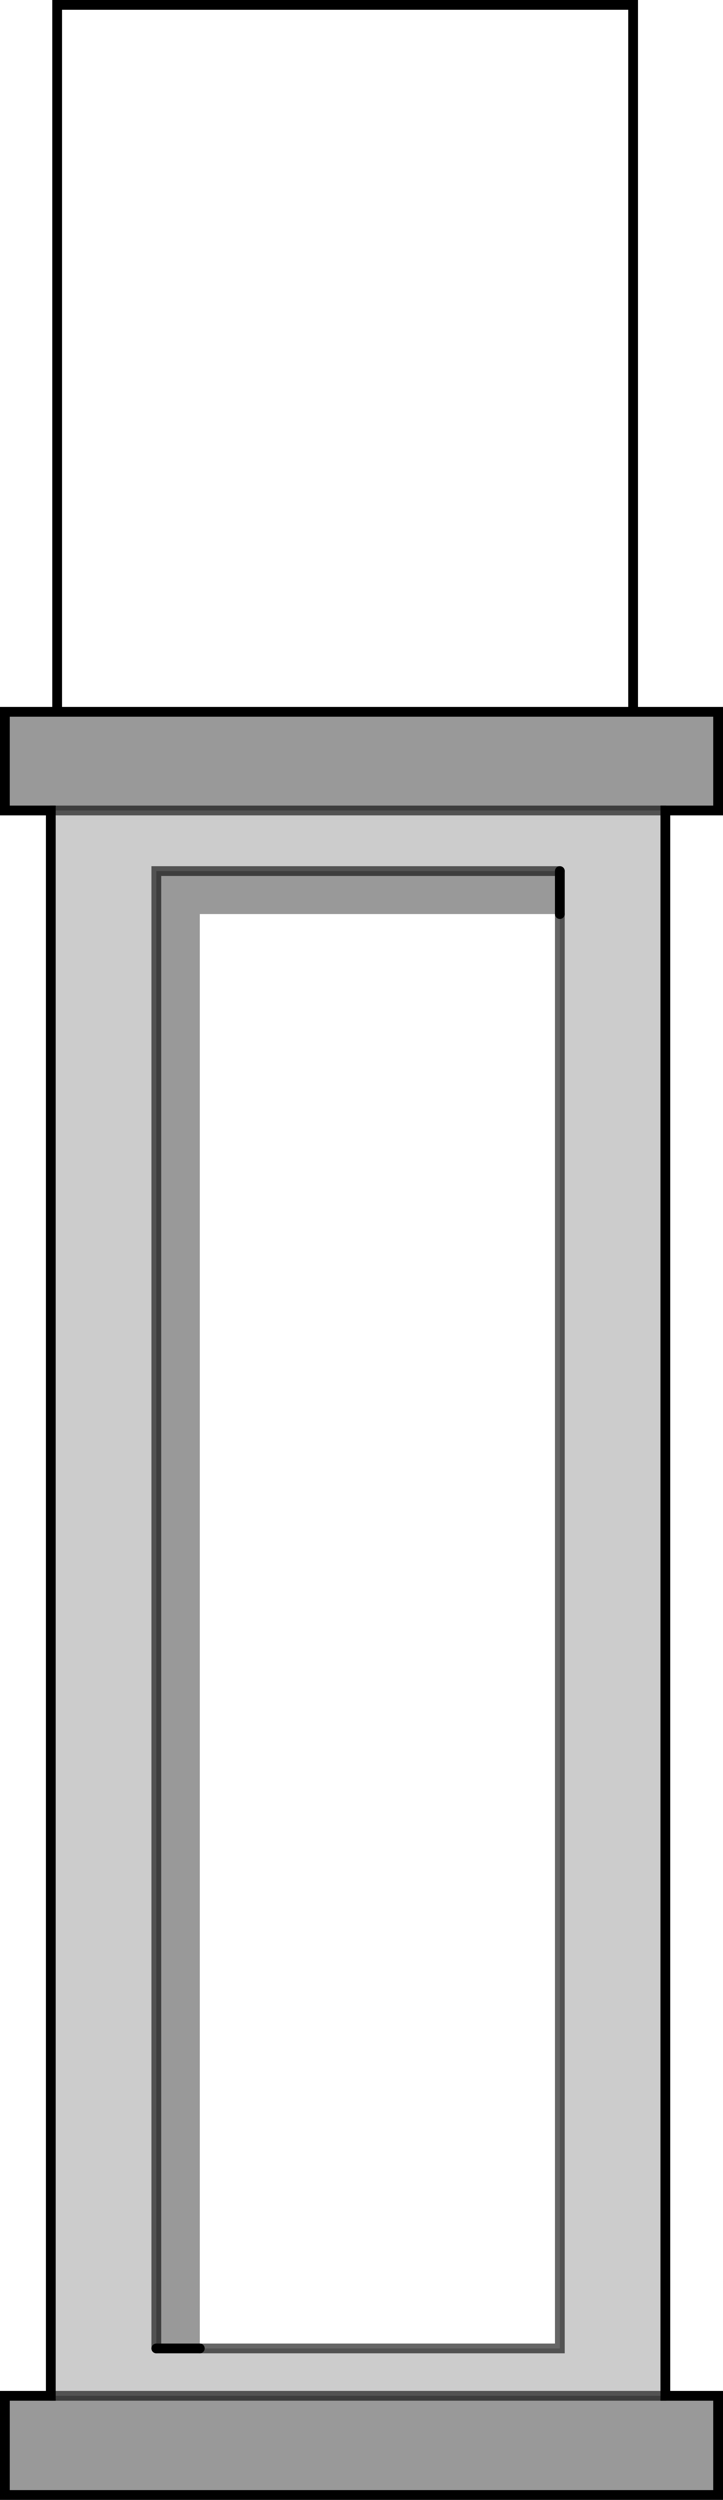 <?xml version="1.0" encoding="UTF-8" standalone="no"?>
<svg xmlns:xlink="http://www.w3.org/1999/xlink" height="255.85px" width="74.0px" xmlns="http://www.w3.org/2000/svg">
  <g transform="matrix(1.0, 0.0, 0.0, 1.0, 37.0, 127.9)">
    <path d="M27.8 -55.05 L36.5 -55.05 36.5 -44.95 31.1 -44.95 -31.8 -44.95 -36.5 -44.95 -36.5 -55.05 -31.15 -55.05 27.8 -55.05 M31.1 117.3 L36.5 117.3 36.5 127.45 -36.5 127.45 -36.5 117.3 -31.8 117.3 31.1 117.3 M20.3 -38.75 L20.3 -34.35 -16.55 -34.35 -16.55 112.45 -21.0 112.45 -21.0 -38.75 20.3 -38.75" fill="#000000" fill-opacity="0.4" fill-rule="evenodd" stroke="none"/>
    <path d="M31.1 -44.95 L31.1 117.3 -31.8 117.3 -31.8 -44.95 31.1 -44.95 M20.3 -34.35 L20.3 -38.75 -21.0 -38.75 -21.0 112.45 -16.55 112.45 20.3 112.45 20.3 -34.35" fill="#000000" fill-opacity="0.2" fill-rule="evenodd" stroke="none"/>
    <path d="M20.3 -34.35 L20.3 112.45 -16.55 112.45 -16.55 -34.35 20.3 -34.35" fill="#ffffff" fill-opacity="0.0" fill-rule="evenodd" stroke="none"/>
    <path d="M20.3 -34.35 L20.3 112.45 -16.55 112.45 M-21.0 112.45 L-21.0 -38.75 20.3 -38.75 M31.1 -44.95 L-31.8 -44.95 M-31.8 117.3 L31.1 117.3" fill="none" stroke="#000000" stroke-linecap="round" stroke-linejoin="miter-clip" stroke-miterlimit="10.0" stroke-opacity="0.6" stroke-width="1.0"/>
    <path d="M27.8 -55.05 L36.5 -55.05 36.5 -44.95 31.1 -44.95 31.1 117.3 36.5 117.3 36.5 127.45 -36.5 127.45 -36.5 117.3 -31.8 117.3 -31.8 -44.95 -36.5 -44.95 -36.5 -55.05 -31.15 -55.05 -31.15 -127.4 27.8 -127.4 27.8 -55.05 -31.15 -55.05" fill="none" stroke="#000000" stroke-linecap="round" stroke-linejoin="miter-clip" stroke-miterlimit="10.0" stroke-width="1.0"/>
    <path d="M20.3 -38.75 L20.3 -34.35 M-16.55 112.45 L-21.0 112.45" fill="none" stroke="#000000" stroke-linecap="round" stroke-linejoin="round" stroke-width="1.0"/>
  </g>
</svg>
